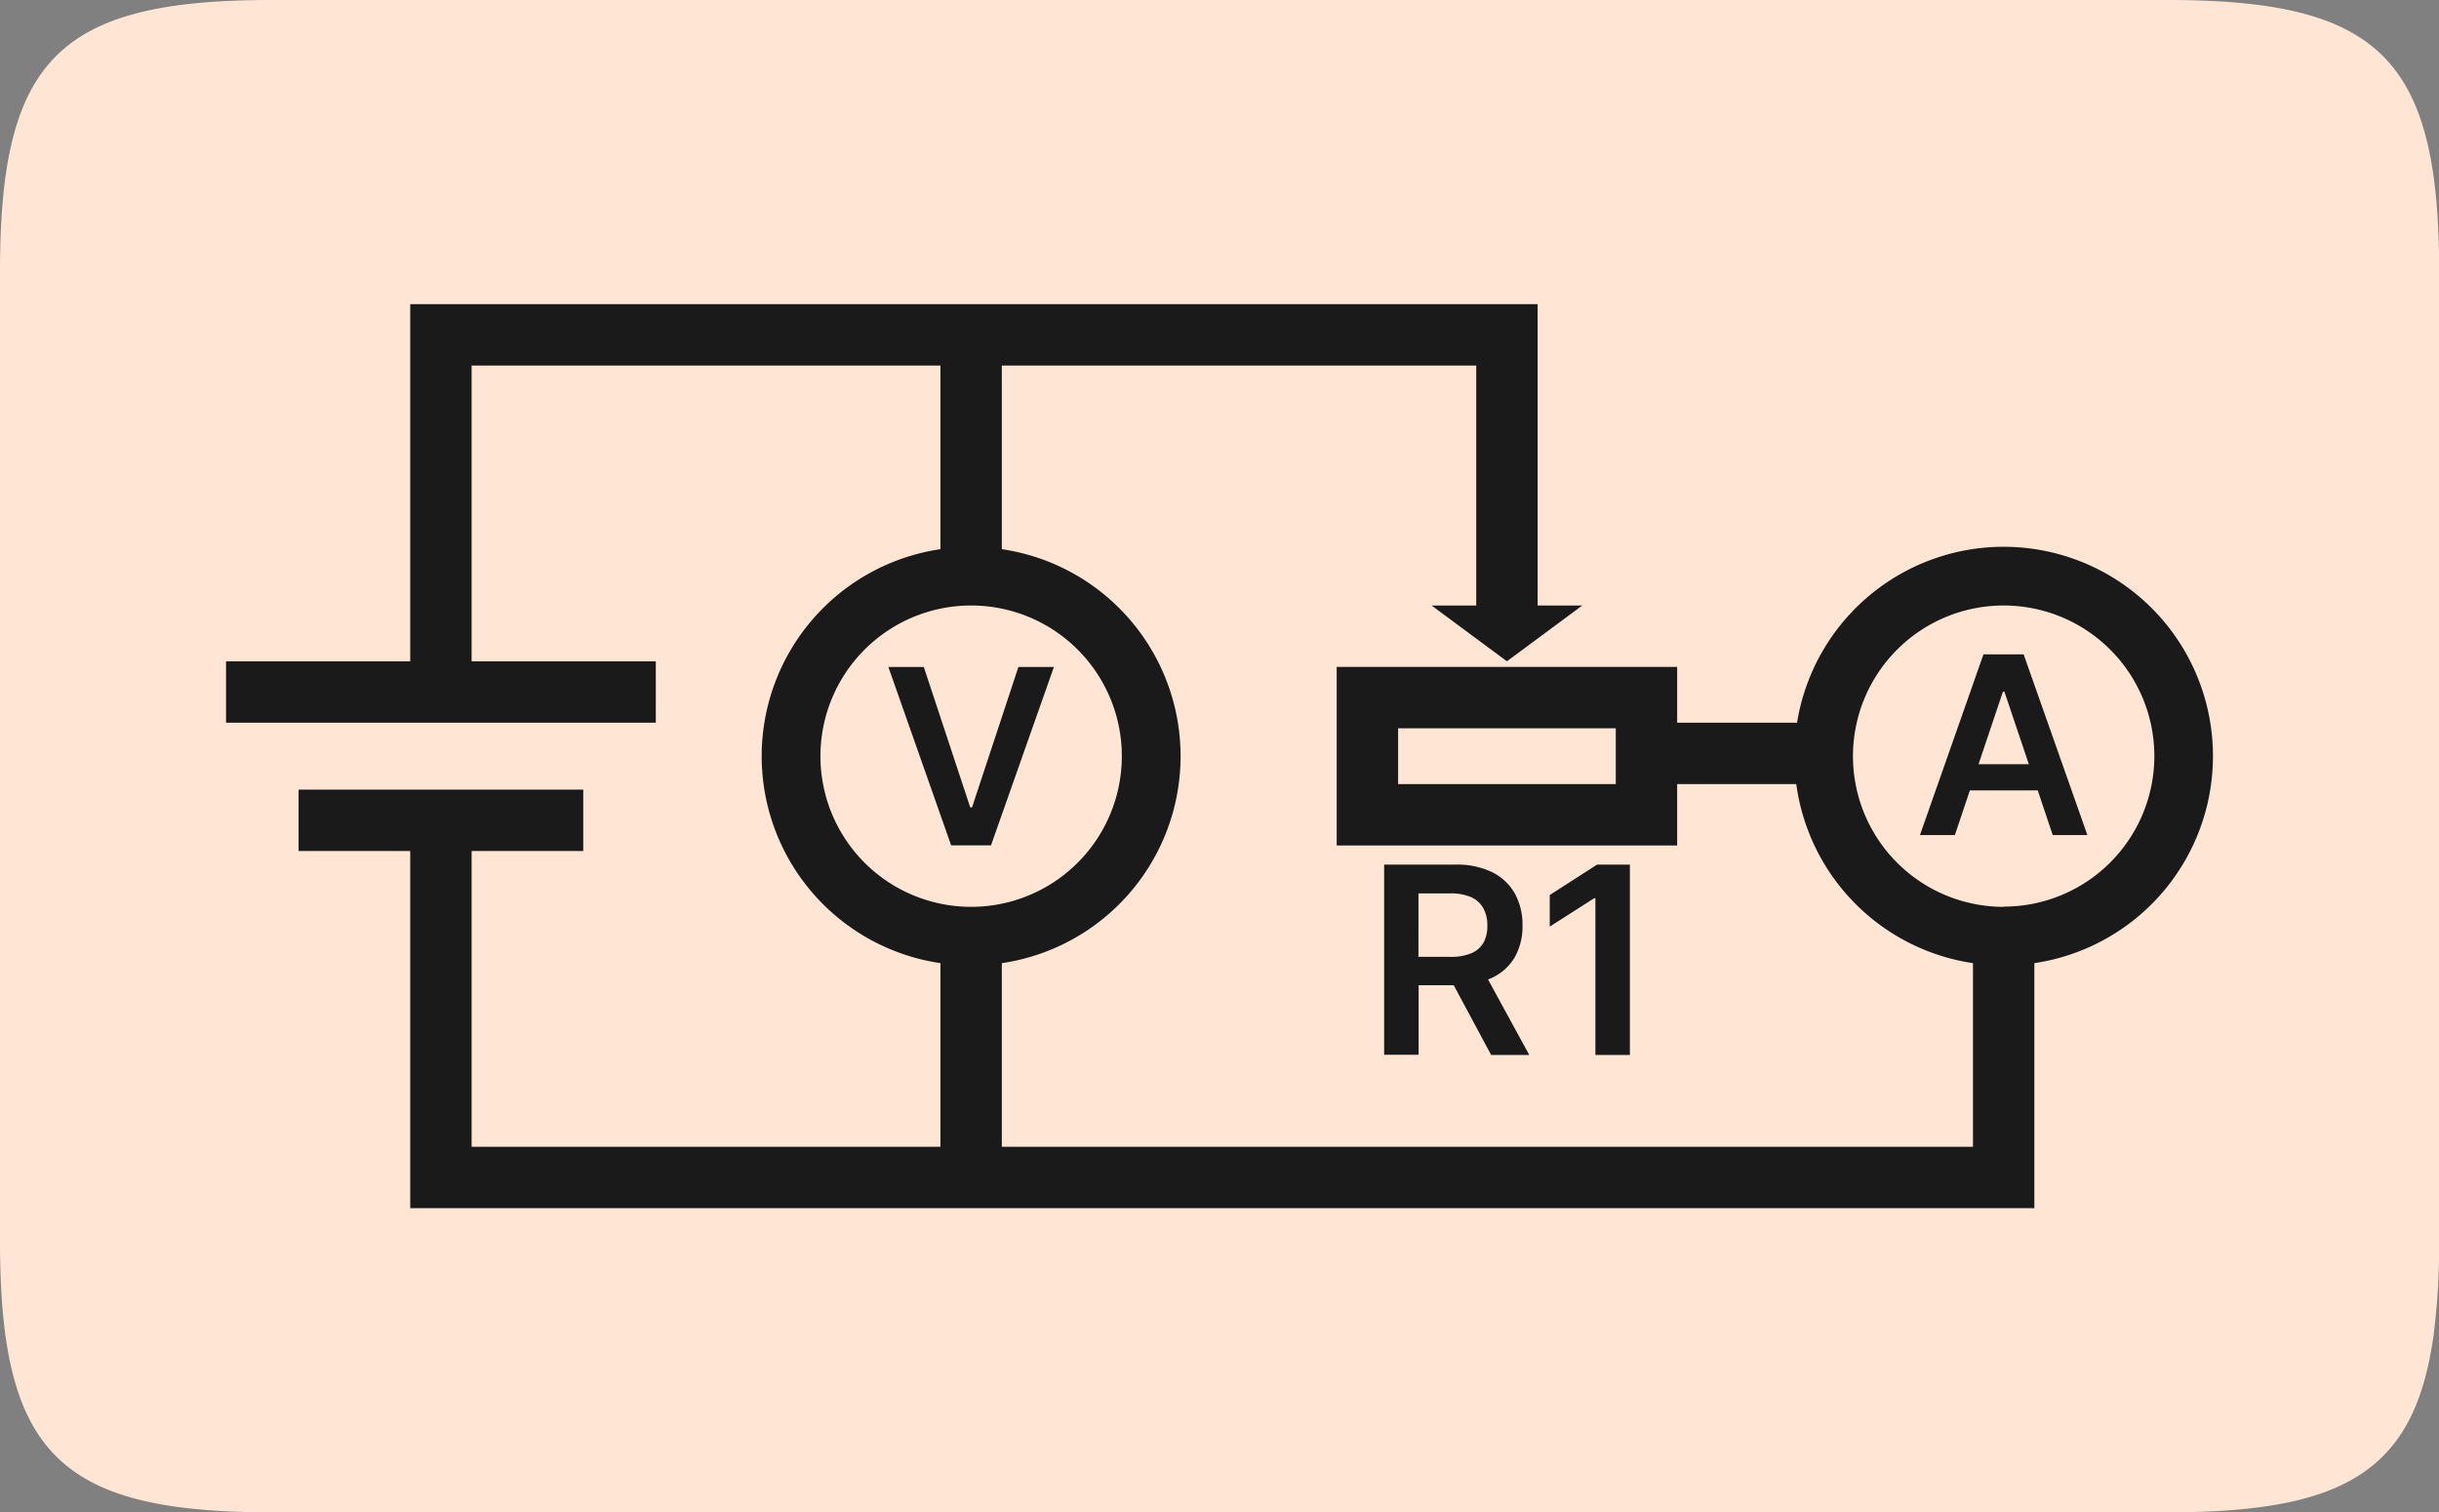 <svg xmlns="http://www.w3.org/2000/svg" viewBox="0 0 437 271"><rect x="0" y="0" width="437" height="271" fill="#808080" stroke="none"/><defs><style>.cls-1{fill:#ffe6d4;}.cls-2{fill:#1a1a1a;}</style></defs><g id="Layer_2" data-name="Layer 2"><g id="Layer_1-2" data-name="Layer 1"><path class="cls-1" d="M388.35,0H48.65C10.58,0,0,10.58,0,48.65v173.7C0,260.42,10.58,271,48.65,271h339.7c30,0,42.93-6.57,47.06-28,.23-1.19.44-2.44.62-3.73a126.93,126.93,0,0,0,1-16.93V48.65C437,10.58,426.42,0,388.35,0Z"/><polygon class="cls-2" points="188.83 119.52 182.47 119.52 174.16 144.68 173.84 144.68 165.52 119.52 159.17 119.52 170.42 151.48 177.56 151.48 188.83 119.52"/><path class="cls-2" d="M355.38,117.26,344,149.64h6.26l2.68-8h12.17l2.68,8H374l-11.42-32.38Zm-.88,19.68,4.37-13h.26l4.38,13Z"/><path class="cls-2" d="M396.5,135.5a37.5,37.5,0,0,0-74.52-6H300.5v-10h-61v32h61v-11h21.34a37.52,37.52,0,0,0,31.66,32.09V205.5h-174V172.59a37.49,37.49,0,0,0,0-74.18V65.5h85v43h-8l13.5,10,13.5-10h-8v-54H73.5v64h-33v11h77v-11h-33v-53h84V98.41a37.49,37.49,0,0,0,0,74.18V205.5h-84v-53h20v-11h-51v11h20v64h291V172.59A37.5,37.5,0,0,0,396.5,135.5Zm-107,5h-39v-10h39ZM147,135.5a27,27,0,1,1,27,27A27,27,0,0,1,147,135.5Zm212,27a27,27,0,1,1,27-27A27,27,0,0,1,359,162.46Z"/><path class="cls-2" d="M271.4,171.53a11.16,11.16,0,0,0,1.39-5.69,11.58,11.58,0,0,0-1.37-5.72,9.42,9.42,0,0,0-4.05-3.82,14.44,14.44,0,0,0-6.61-1.37H248V189h6.18V176.55h6.29l6.7,12.49H274l-7.39-13.53c.22-.09.45-.17.66-.27A9.24,9.24,0,0,0,271.4,171.53Zm-17.25-11.44h5.66a9.12,9.12,0,0,1,3.79.68,4.65,4.65,0,0,1,2.18,2,6.3,6.3,0,0,1,.71,3.11,6.13,6.13,0,0,1-.7,3.06,4.55,4.55,0,0,1-2.18,1.88,9.38,9.38,0,0,1-3.76.64h-5.7Z"/><polygon class="cls-2" points="292.03 189.04 292.03 154.93 286.15 154.93 277.67 160.38 277.67 166.04 285.65 160.94 285.85 160.94 285.85 189.04 292.03 189.04"/></g></g></svg>